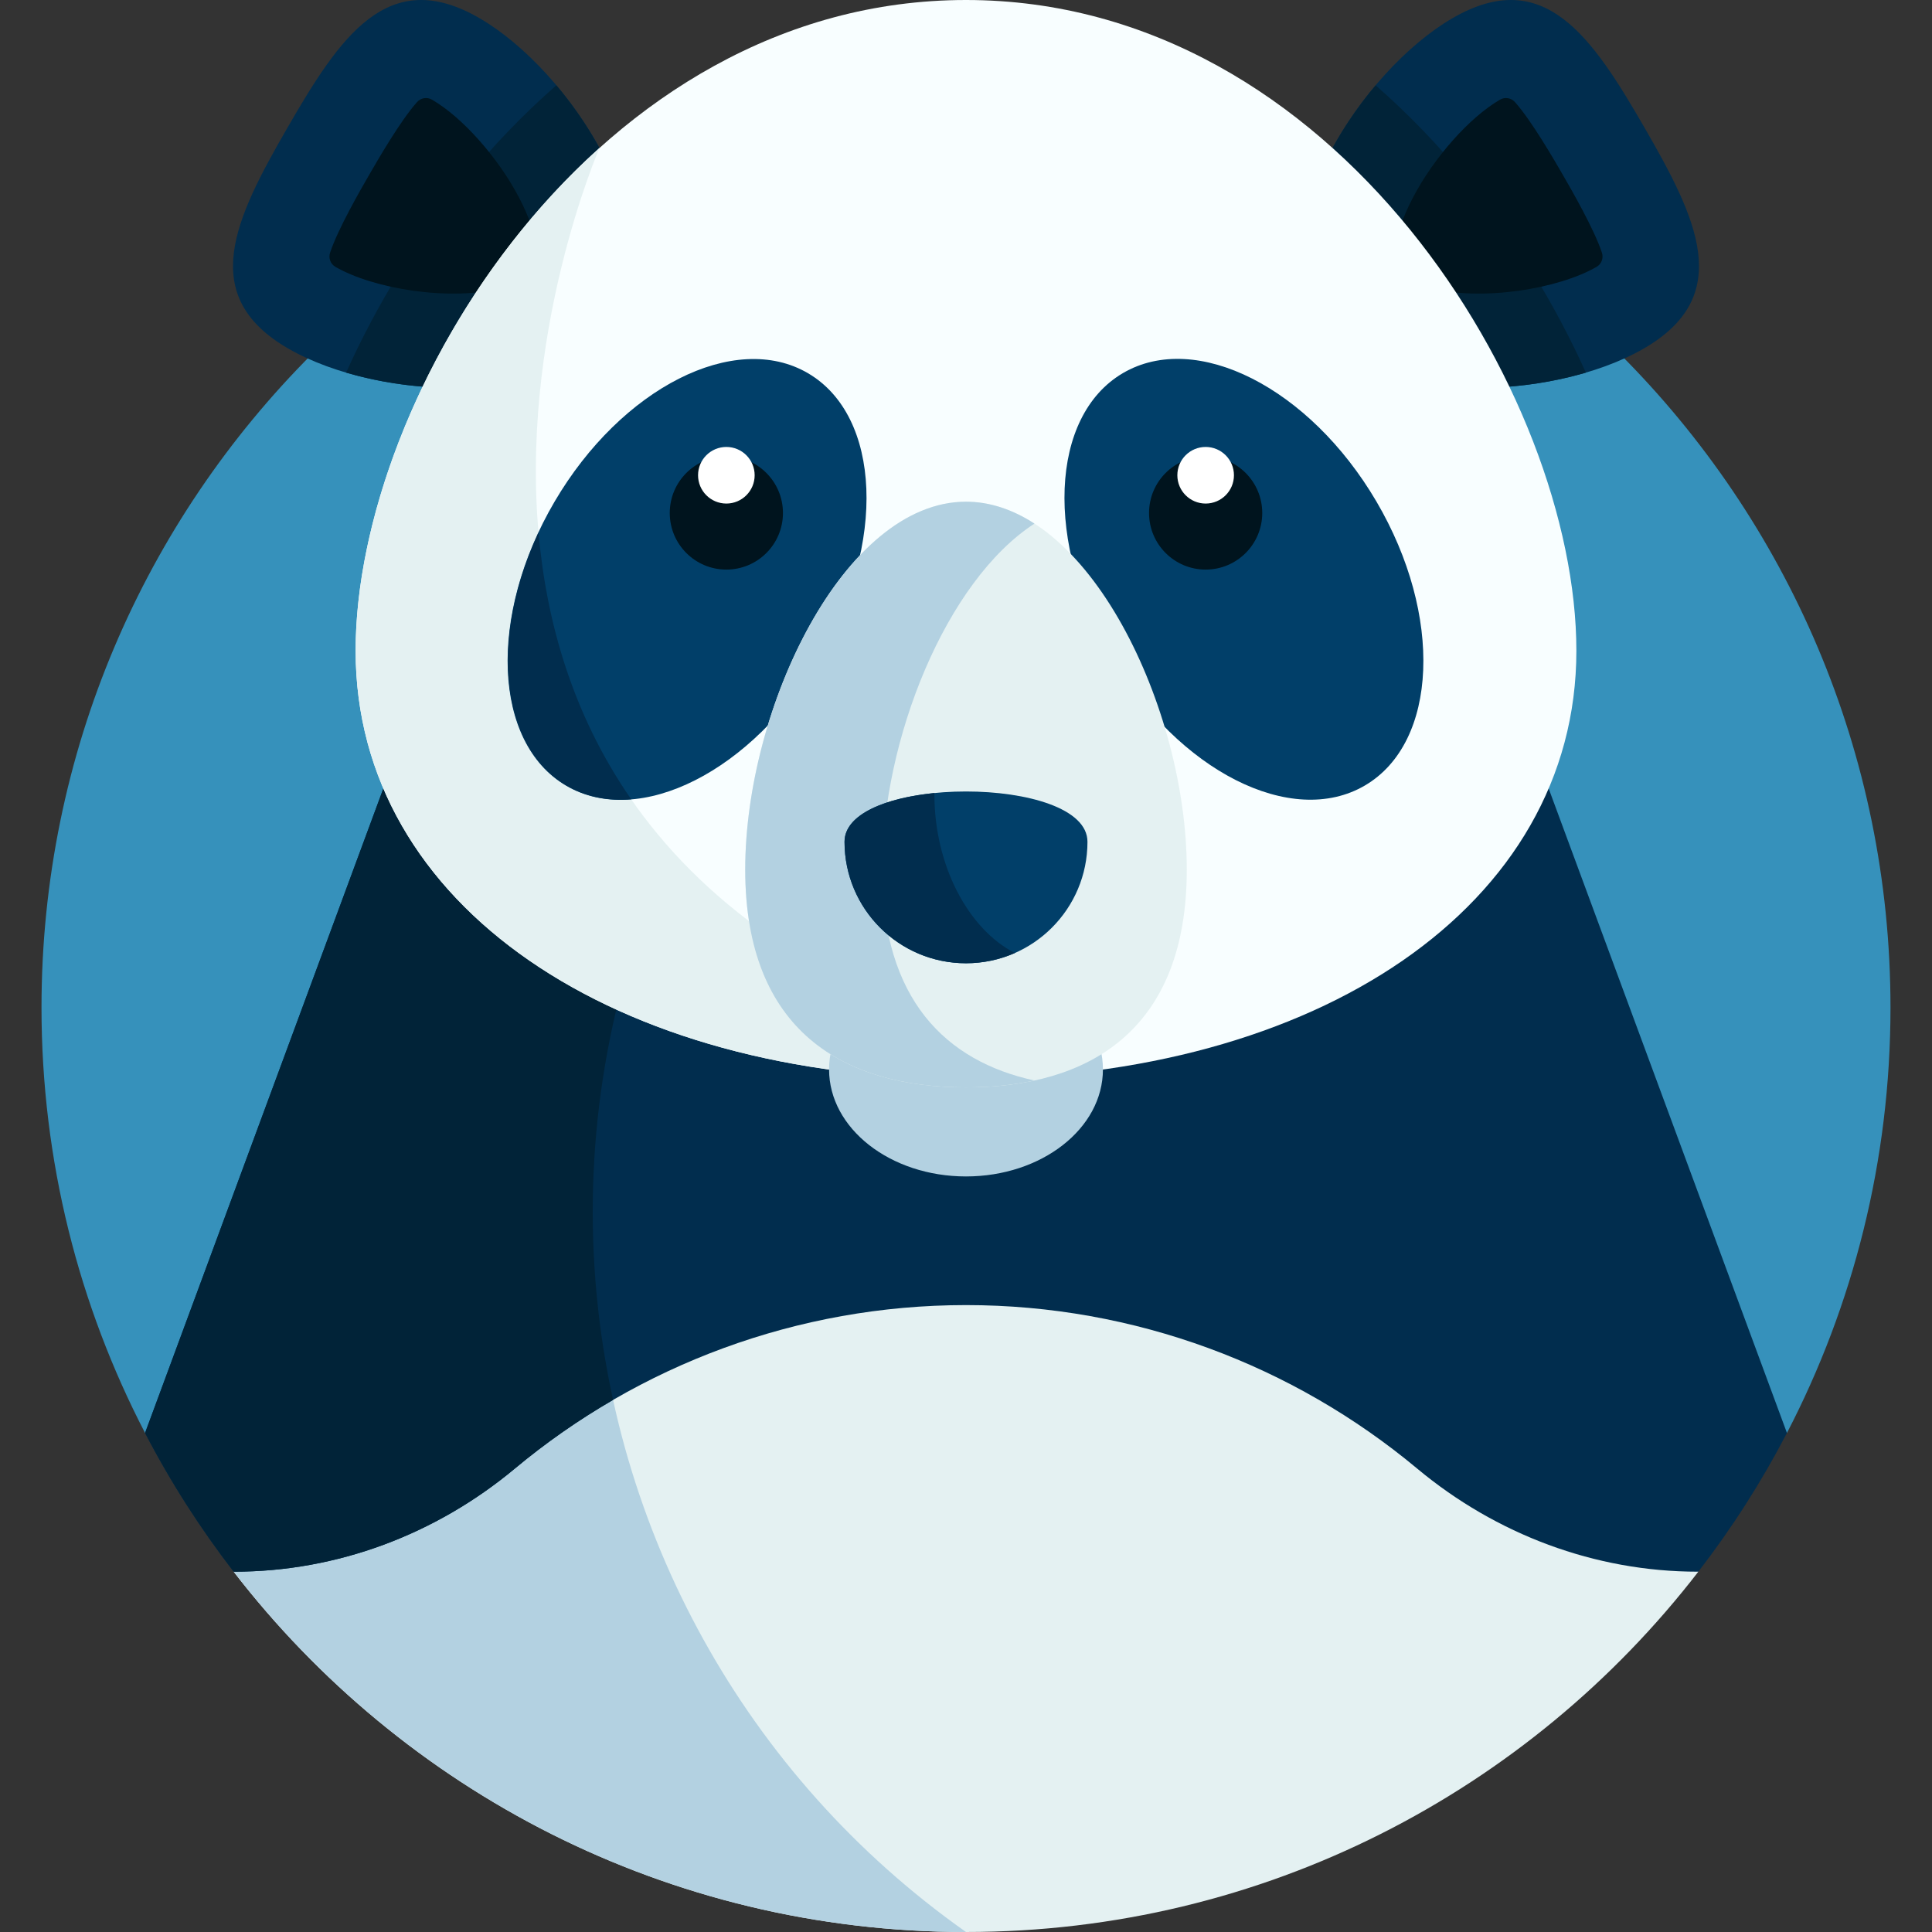 <svg id="Capa_1" enable-background="new 0 0 512 512" height="512" viewBox="0 0 512 512" width="512" xmlns="http://www.w3.org/2000/svg"><rect x="0" y="0" width="512" height="512" fill="#333333" stroke="none"/><g><g><path d="m38.442 379.747h435.117c17.526-33.751 27.441-72.089 27.441-112.747 0-135.31-109.69-245-245-245s-245 109.69-245 245c0 40.658 9.915 78.997 27.442 112.747z" fill="#3691bb"/></g><g><g><path d="m450.074 416.513-56.564-80.322h-275.02l-56.565 80.322-.003.002c44.799 58.07 115.063 95.485 194.078 95.485s149.279-37.415 194.077-95.484z" fill="#e4f1f2"/></g><g><g><path d="" fill="#fff"/></g><g><path d="m157.568 336.191h-39.078l-56.565 80.322-.003.002c44.799 58.07 115.063 95.485 194.078 95.485-58.83-41.506-93.961-106.699-98.432-175.809z" fill="#b3d1e1"/></g></g><g><path d="m62.069 416.513c27.248 0 53.445-9.88 74.372-27.33 32.831-27.377 74.839-43.321 119.559-43.321 44.72 0 86.728 15.944 119.559 43.321 20.927 17.45 47.124 27.33 74.372 27.33h.143c8.867-11.491 16.743-23.785 23.484-36.766l-87.554-236.789h-260.008l-87.554 236.79c6.741 12.981 14.617 25.275 23.484 36.766h.143z" fill="#012d4e"/></g><g><path d="m38.442 379.748c6.741 12.981 14.617 25.275 23.484 36.766h.143c27.248 0 53.445-9.88 74.372-27.33 8.144-6.792 16.855-12.877 26.03-18.193-8.052-36.827-7.261-75.836 3.541-113.781l32.526-114.251h-72.542z" fill="#012338"/></g><g><path d="m385.013 4.767c-24.194 13.968-50.773 55.464-36.805 79.658s63.194 21.923 87.388 7.955 14.193-34.345.225-58.539c-13.967-24.193-26.614-43.042-50.808-29.074z" fill="#012d4e"/></g><g><path d="m420.277 98.743c-8.029-17.816-18.565-35.111-31.097-50.521-7.702-9.472-15.942-18.022-24.626-25.617-15.675 18.588-26.294 44.591-16.346 61.821 11.43 19.795 46.457 21.867 72.069 14.317z" fill="#012338"/></g><g><path d="m378.069 76.17c14.546 3.898 35.026.334 45.027-5.441.01-.006.019-.011.029-.017 1.297-.751 1.874-2.319 1.404-3.742-2.081-6.294-8.098-16.714-10.358-20.629s-8.276-14.336-12.687-19.285c-.997-1.119-2.643-1.403-3.943-.655-.009.005-.019.011-.028.016-8.009 4.624-17.492 15.288-23.061 25.933-5.709 10.912-5.56 17.9-4.593 19.574.484.838 2.821 2.802 8.21 4.246z" fill="#00141e"/></g><g><path d="m126.987 4.767c24.194 13.968 50.773 55.464 36.805 79.658s-63.194 21.923-87.388 7.955-14.194-34.345-.226-58.538 26.615-43.043 50.809-29.075z" fill="#012d4e"/></g><g><path d="m122.819 48.222c-12.531 15.411-23.067 32.706-31.097 50.521 25.612 7.55 60.639 5.478 72.068-14.318 9.948-17.23-.671-43.233-16.346-61.821-8.683 7.595-16.922 16.145-24.625 25.618z" fill="#012338"/></g><g><path d="m133.931 76.17c-14.546 3.898-35.026.334-45.027-5.441-.01-.006-.019-.011-.029-.017-1.297-.751-1.874-2.319-1.404-3.742 2.081-6.294 8.098-16.714 10.357-20.629 2.26-3.915 8.276-14.336 12.687-19.285.997-1.119 2.643-1.403 3.942-.655.009.005.019.011.028.016 8.009 4.624 17.492 15.288 23.061 25.933 5.709 10.912 5.56 17.9 4.593 19.574-.482.838-2.819 2.802-8.208 4.246z" fill="#00141e"/></g><g><path d="m256 0c-98.095 0-161.756 104.751-161.756 172.462s68.87 113.432 161.756 113.432 161.756-45.72 161.756-113.431-63.661-172.463-161.756-172.463z" fill="#f8feff"/></g><g><path d="m292.287 283.401c-220.127-45.712-133.476-244.048-133.417-244.183-40.86 36.685-64.626 91.876-64.626 133.245 0 67.712 68.869 113.431 161.756 113.431 12.573 0 24.701-.845 36.283-2.461z" fill="#e4f1f2"/></g><g><ellipse cx="182.18" cy="153.515" fill="#013f69" rx="63.385" ry="40.737" transform="matrix(.506 -.862 .862 .506 -42.433 232.919)"/></g><g><path d="m150.094 208.178c5.123 3.007 10.995 4.141 17.185 3.65-15.584-22.474-22.498-47.169-24.565-70.68-12.988 27.847-10.269 56.671 7.38 67.03z" fill="#012d4e"/></g><g><ellipse cx="329.82" cy="153.515" fill="#013f69" rx="40.737" ry="63.385" transform="matrix(.862 -.506 .506 .862 -32.331 188.078)"/></g><g><circle cx="192.491" cy="135.947" fill="#00141e" r="15"/></g><g><circle cx="192.491" cy="125.947" fill="#fff" r="7.5"/></g><g><circle cx="319.509" cy="135.947" fill="#00141e" r="15"/></g><g><circle cx="319.509" cy="125.947" fill="#fff" r="7.5"/></g><g><ellipse cx="256" cy="283.401" fill="#b3d1e1" rx="36.287" ry="28.368"/></g><g><path d="m314.509 230.449c0-42.86-26.195-97.491-58.509-97.491s-58.509 54.631-58.509 97.491 26.195 57.717 58.509 57.717 58.509-14.857 58.509-57.717z" fill="#e4f1f2"/></g><g><path d="m233.779 230.449c0-34.458 16.934-76.518 40.365-91.686-5.713-3.698-11.81-5.805-18.144-5.805-32.313 0-58.509 54.631-58.509 97.491s26.195 57.718 58.509 57.718c6.335 0 12.43-.581 18.144-1.823-23.429-5.09-40.365-21.438-40.365-55.895z" fill="#b3d1e1"/></g><g><path d="m288.19 223.084c0 17.778-14.412 32.19-32.19 32.19s-32.19-14.412-32.19-32.19 64.38-17.779 64.38 0z" fill="#013f69"/></g><g><path d="m247.628 210.562c0-.138.015-.268.023-.402-12.877 1.282-23.841 5.587-23.841 12.923 0 17.778 14.412 32.19 32.19 32.19 4.605 0 8.981-.974 12.943-2.716-12.426-6.392-21.315-23.282-21.315-41.995z" fill="#012d4e"/></g></g></g></svg>